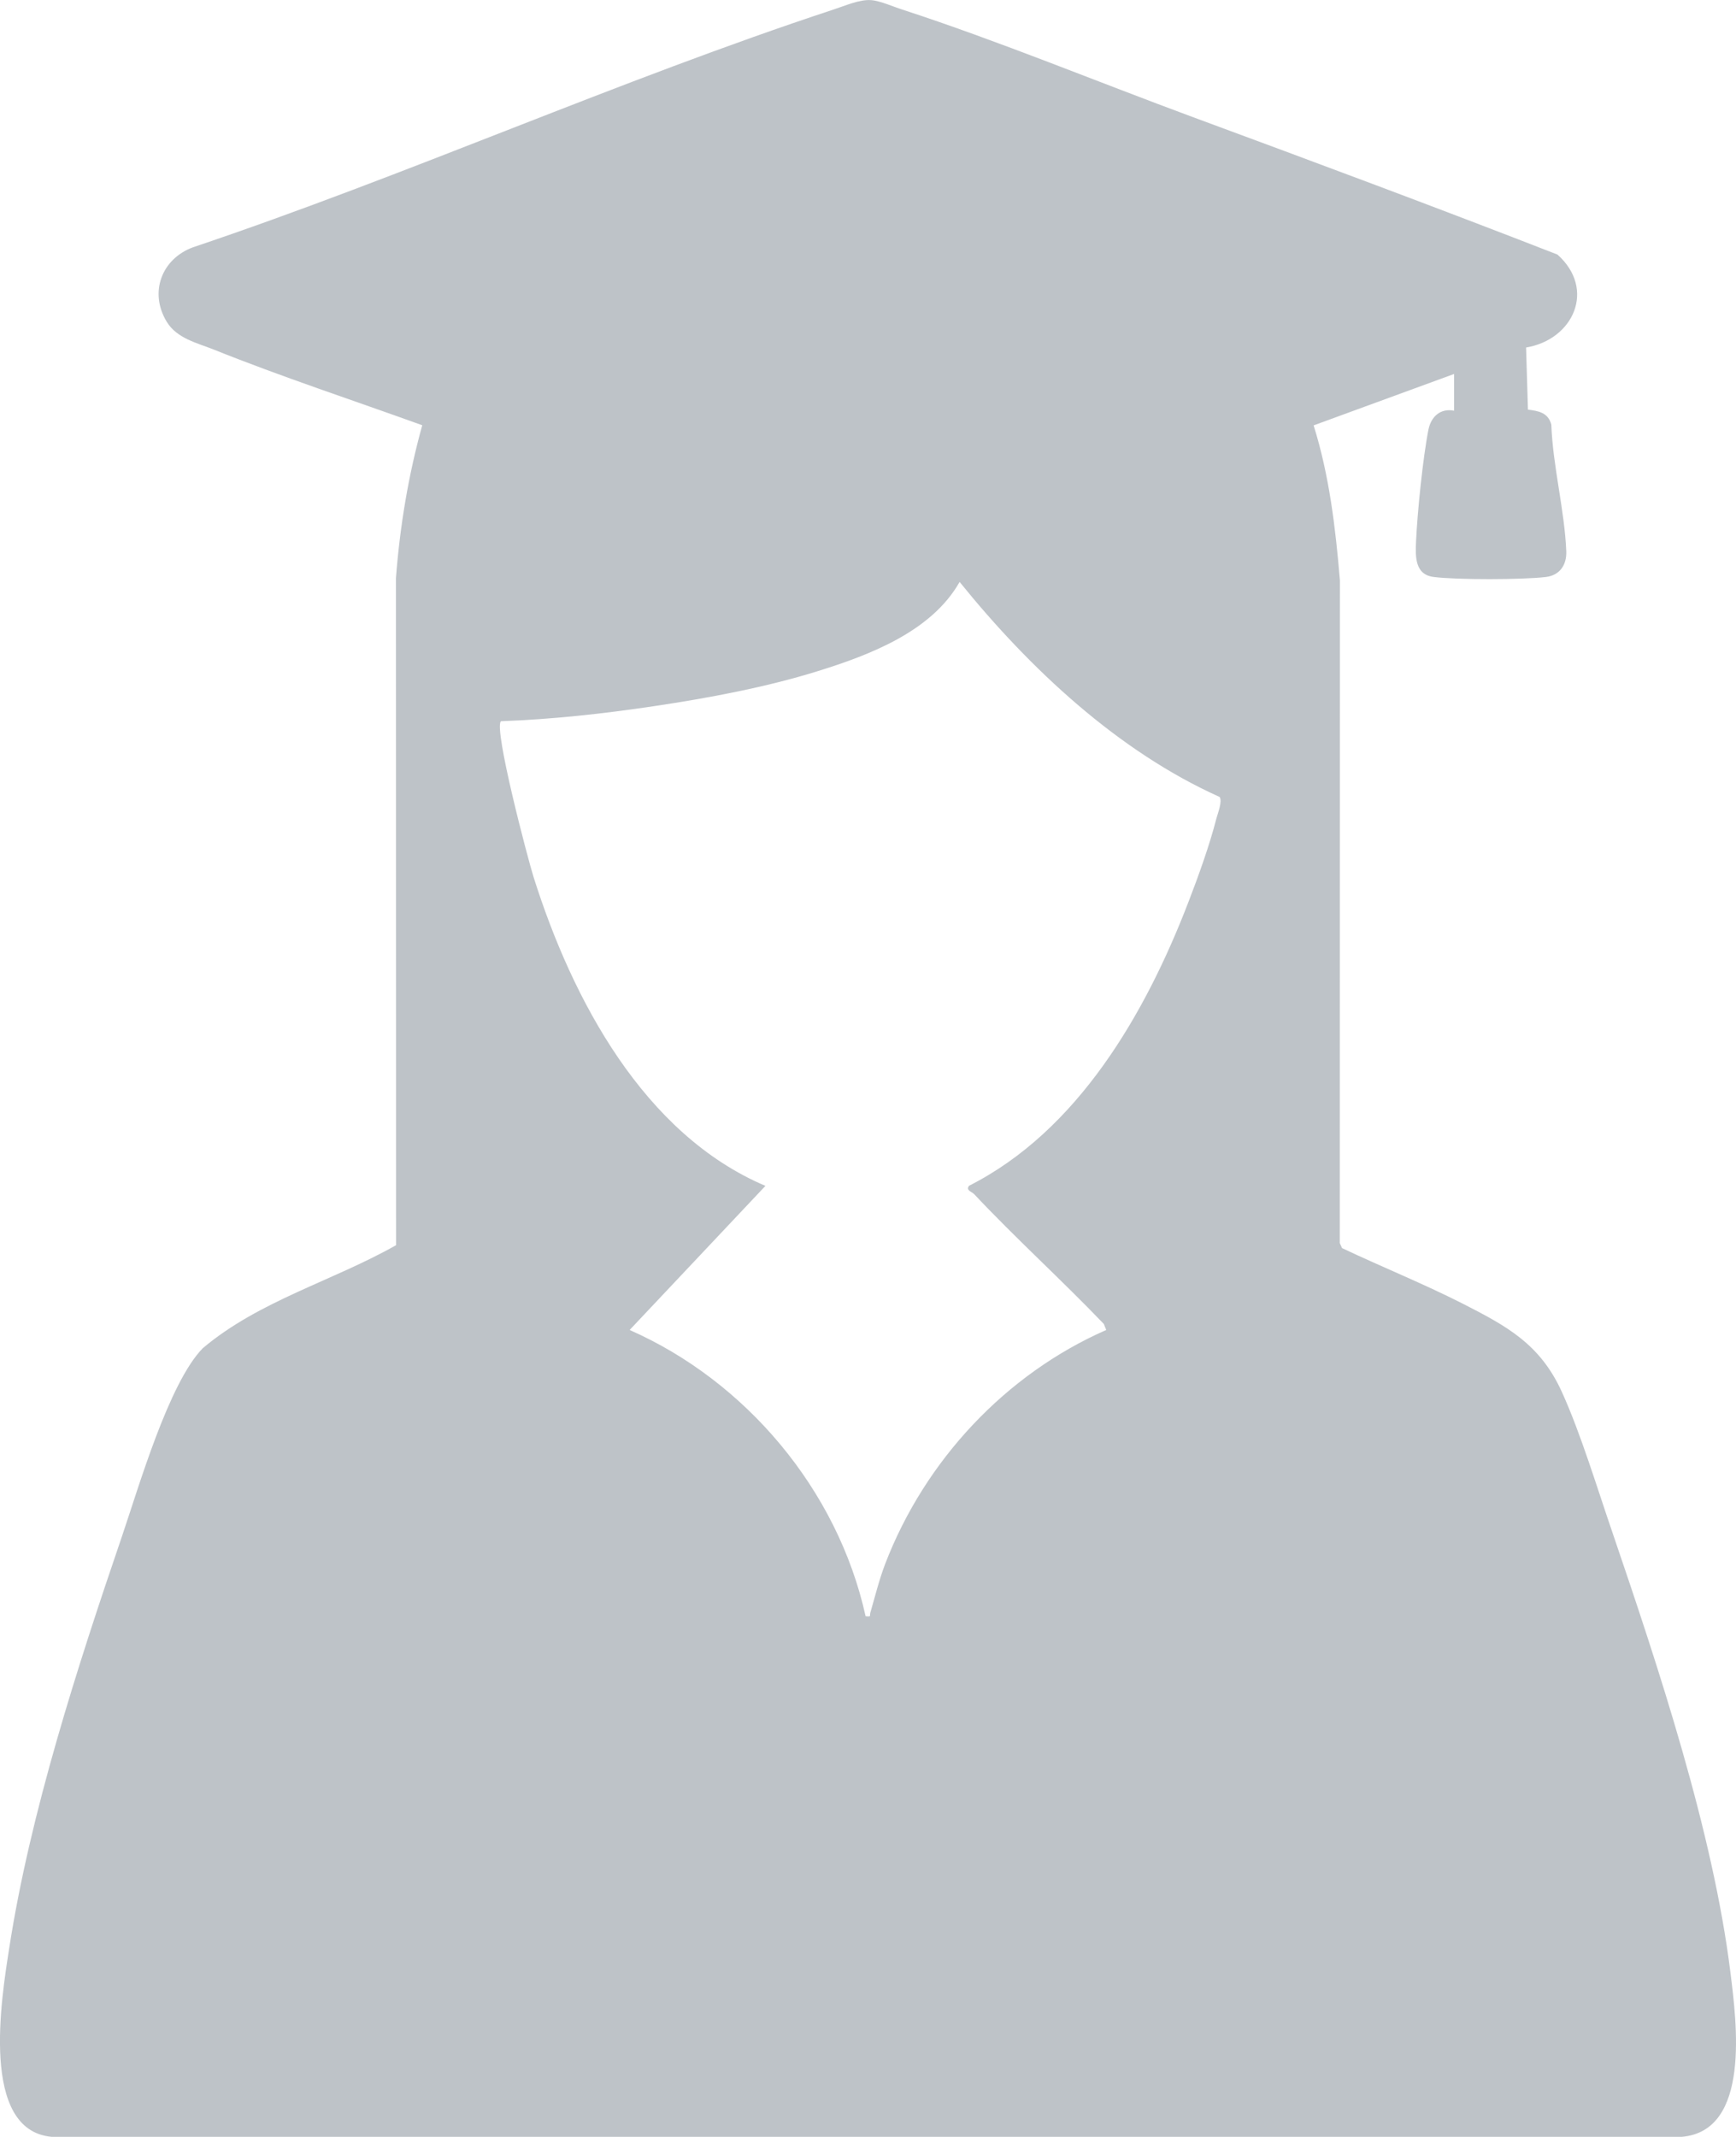 <svg width="13" height="16" viewBox="0 0 13 16" fill="none" xmlns="http://www.w3.org/2000/svg">
<g clip-path="url(#clip0_56_31)">
<path d="M10.889 2.8L9.837 3.185C9.955 3.561 10.001 3.953 10.034 4.346L10.033 9.308L10.05 9.345C10.348 9.486 10.656 9.61 10.95 9.759C11.281 9.928 11.532 10.061 11.696 10.422C11.838 10.734 11.962 11.147 12.076 11.478C12.419 12.484 12.827 13.712 12.958 14.766C13.004 15.137 13.113 15.954 12.595 15.999H0.386C-0.152 15.95 0.011 14.959 0.068 14.593C0.224 13.578 0.581 12.476 0.913 11.504C1.039 11.134 1.265 10.352 1.519 10.094C1.942 9.738 2.491 9.592 2.966 9.323L2.965 4.328C2.995 3.939 3.058 3.558 3.162 3.184C2.642 2.996 2.113 2.823 1.6 2.617C1.474 2.567 1.325 2.534 1.249 2.41C1.114 2.188 1.212 1.938 1.444 1.852C3.05 1.312 4.634 0.601 6.24 0.072C6.324 0.045 6.437 -0.006 6.523 0.001C6.589 0.005 6.691 0.051 6.758 0.072C7.476 0.306 8.221 0.614 8.936 0.878C9.846 1.214 10.76 1.554 11.663 1.906C11.954 2.166 11.782 2.543 11.428 2.602L11.442 3.067C11.521 3.077 11.593 3.089 11.617 3.179C11.628 3.488 11.717 3.824 11.729 4.128C11.733 4.232 11.678 4.308 11.577 4.32C11.406 4.341 10.907 4.342 10.737 4.32C10.595 4.303 10.599 4.169 10.604 4.054C10.614 3.835 10.655 3.428 10.697 3.216C10.717 3.118 10.788 3.055 10.889 3.075V2.8H10.889ZM7.295 8.941C7.277 8.922 7.23 8.913 7.257 8.878C8.07 8.467 8.577 7.592 8.899 6.755C8.974 6.561 9.058 6.328 9.109 6.128C9.12 6.087 9.155 6 9.133 5.967C8.373 5.626 7.711 5.007 7.186 4.357C6.976 4.729 6.51 4.905 6.124 5.025C5.736 5.146 5.302 5.227 4.899 5.287C4.519 5.344 4.134 5.386 3.751 5.4C3.696 5.456 3.951 6.425 3.996 6.568C4.286 7.486 4.822 8.493 5.732 8.879L4.715 9.958C5.582 10.34 6.272 11.152 6.482 12.101C6.529 12.106 6.51 12.1 6.518 12.073C6.553 11.952 6.583 11.83 6.628 11.711C6.927 10.932 7.534 10.287 8.284 9.958L8.266 9.913C7.949 9.582 7.608 9.274 7.295 8.941L7.295 8.941Z" fill="#BEC3C8"/>
</g>
<defs>
<clipPath id="clip0_56_31">
<rect width="13" height="16" fill="white"/>
</clipPath>
</defs>
</svg>
